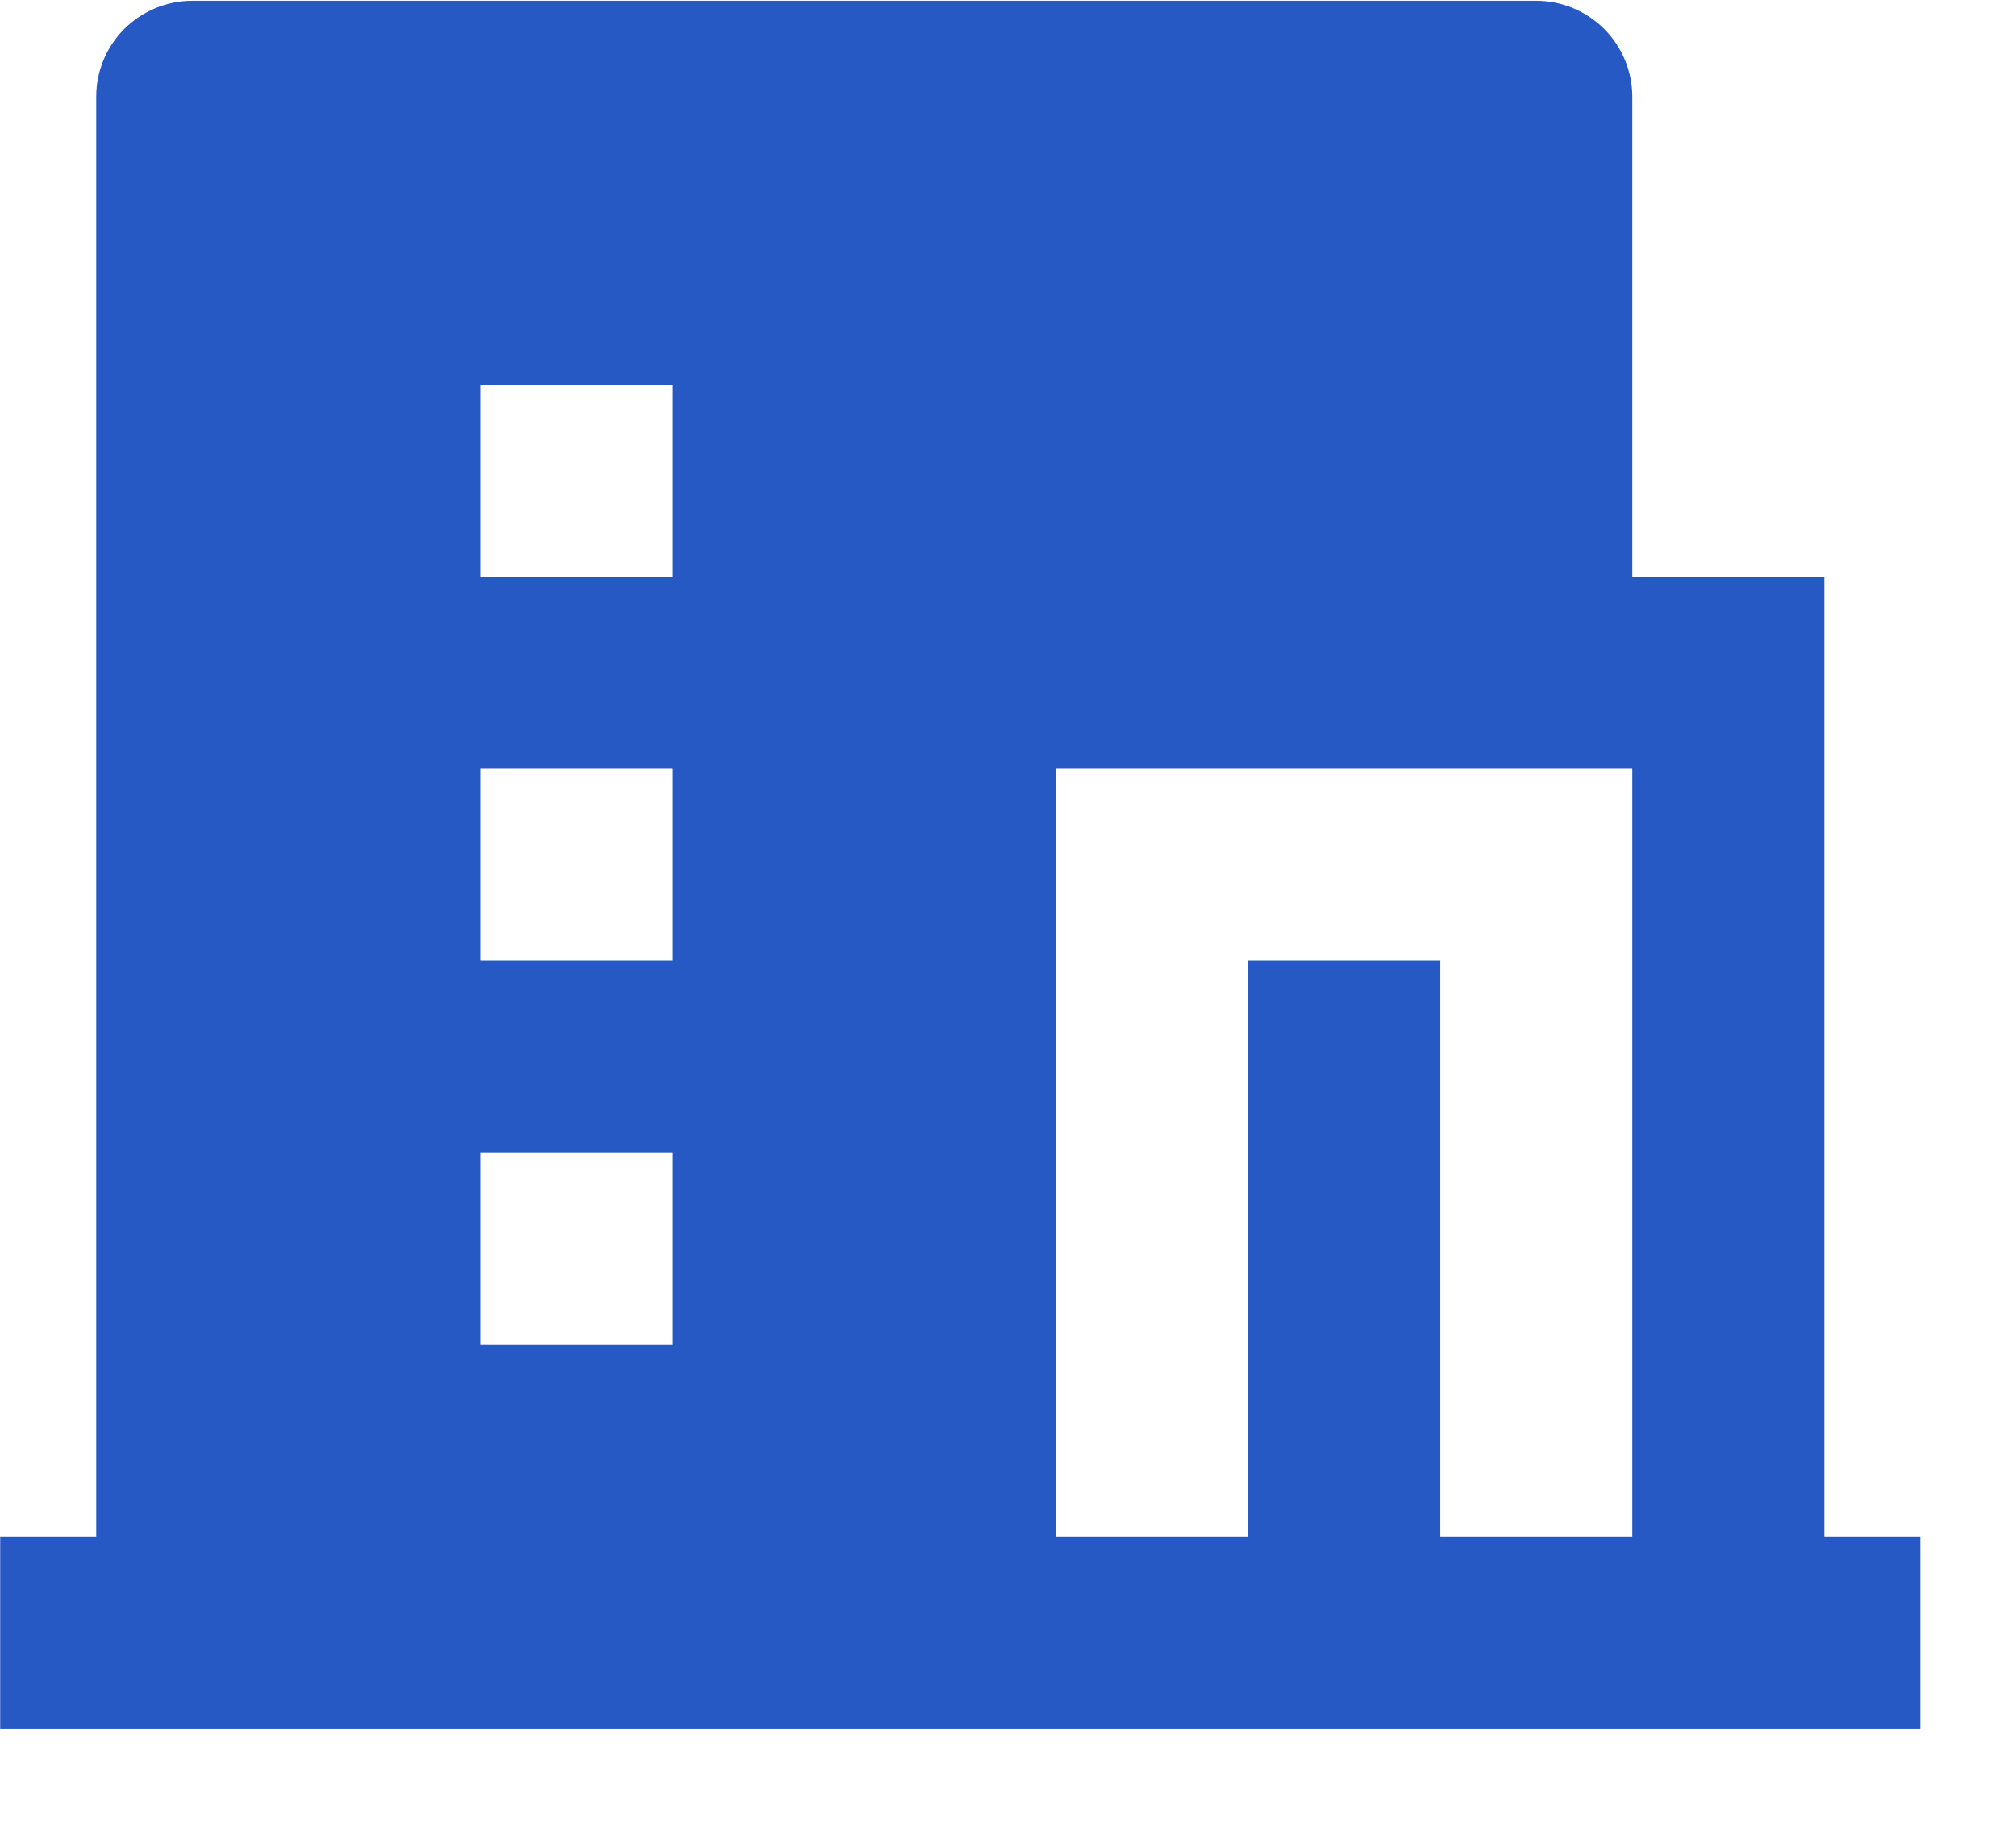 <svg width="21" height="19" viewBox="0 0 21 19" fill="none" xmlns="http://www.w3.org/2000/svg">
<path d="M15.003 16.009H17.003V8.009H11.002V16.009H13.003V10.009H15.003V16.009ZM1.002 16.009V1.008C1.002 0.743 1.107 0.489 1.295 0.301C1.483 0.114 1.737 0.008 2.002 0.008H16.003C16.268 0.008 16.522 0.114 16.71 0.301C16.897 0.489 17.003 0.743 17.003 1.008V6.008H19.003V16.009H20.003V18.009H0.002V16.009H1.002ZM5.002 8.009V10.009H7.002V8.009H5.002ZM5.002 12.009V14.009H7.002V12.009H5.002ZM5.002 4.008V6.008H7.002V4.008H5.002Z" fill="#2659C3"/>
</svg>
